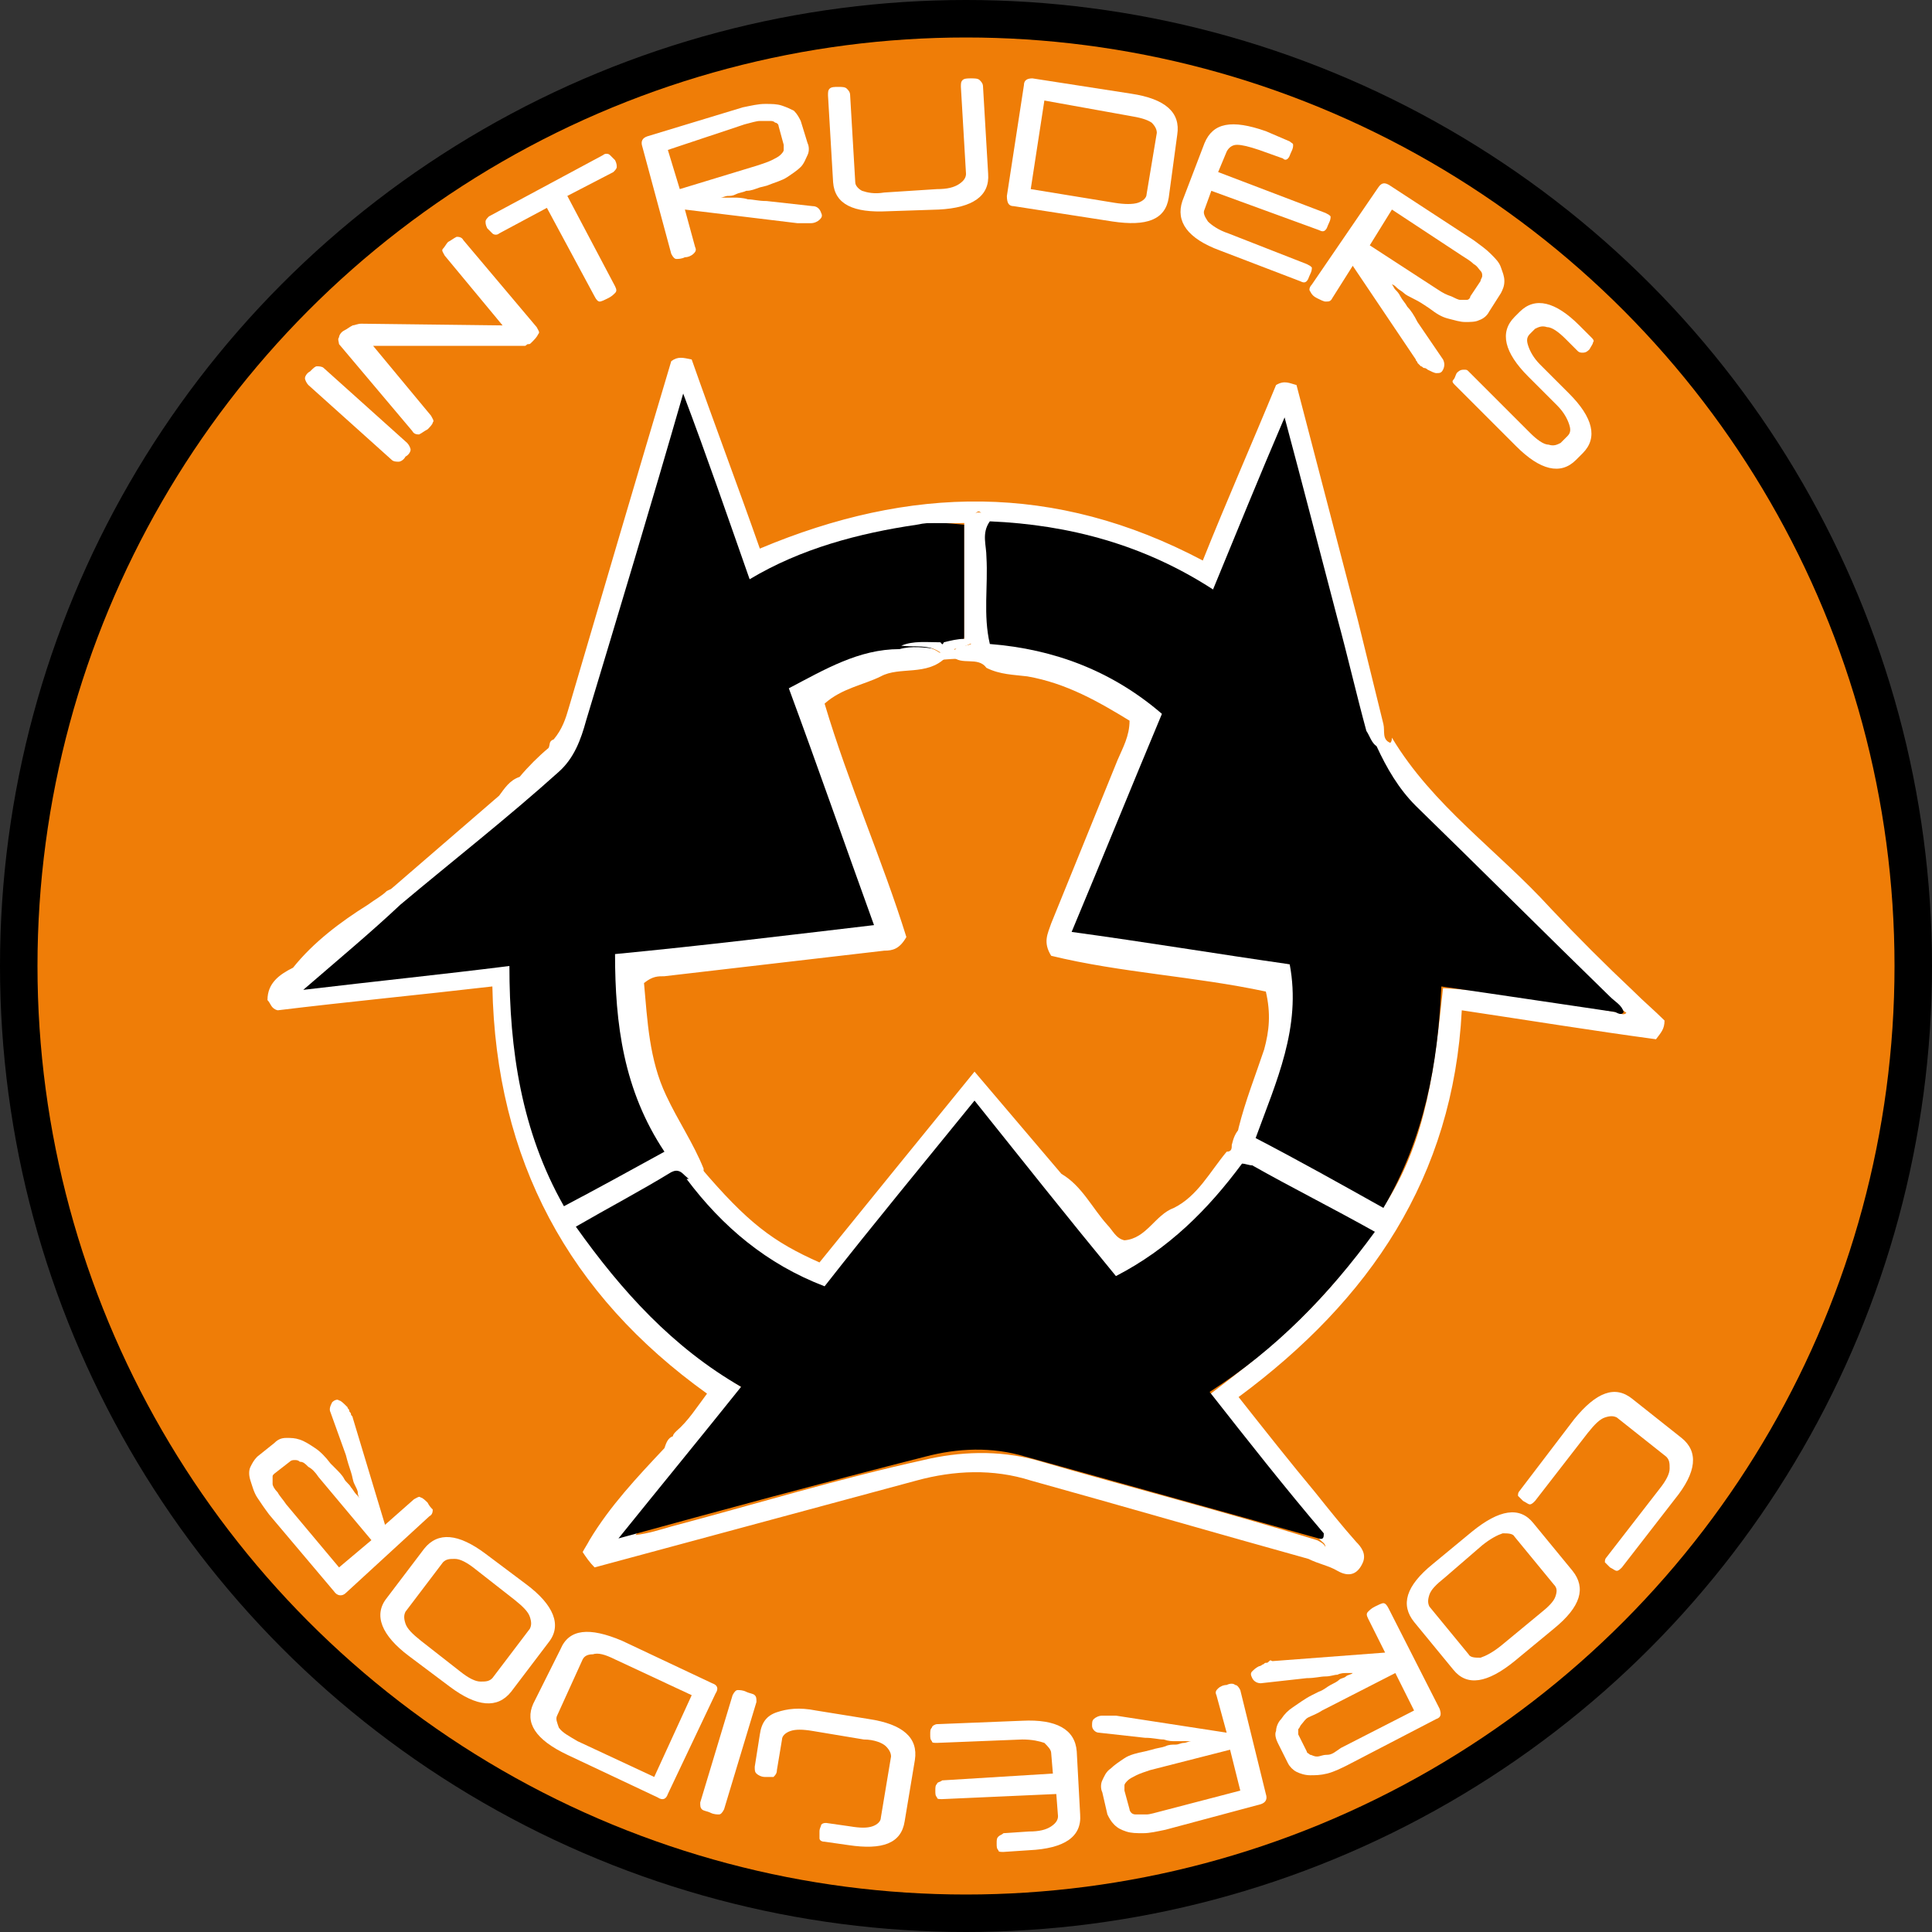 <svg enable-background="new 0 0 113.4 113.4" viewBox="0 0 113.4 113.4" xmlns="http://www.w3.org/2000/svg"><rect x="0" y="0" width="113.4" height="113.4" fill="#333333" stroke="none"/><circle cx="56.7" cy="56.7" r="56.7"/><circle cx="56.7" cy="56.7" fill="#ef7d07" r="54.5"/><path d="m95.9 58.2c.6.6 1.2 1.1 1.8 1.7 0 .5-.2.7-.5 1.1-3.7-.5-7.4-1.1-11.4-1.7-.5 9.8-5.4 17-13.1 22.7 1.5 1.9 3 3.8 4.5 5.6.8 1 1.6 2 2.4 2.9.3.3.6.7.4 1.2-.3.7-.8.9-1.5.5-.5-.3-1.1-.4-1.7-.7-5.4-1.5-10.9-3.1-16.3-4.6-2.2-.7-4.5-.6-6.7 0-6.3 1.7-12.6 3.4-18.9 5.1-.3-.3-.5-.6-.7-.9.1-.2.3-.5.4-.7 1.2-2 2.8-3.7 4.4-5.4.1-.3.2-.6.5-.7 0-.1.1-.2.2-.3.7-.6 1.2-1.4 1.8-2.2-8.1-5.8-12.4-13.7-12.6-23.9-4.3.5-8.5.9-12.6 1.4-.4-.1-.4-.4-.6-.6 0-1 .7-1.5 1.5-1.9 1.2-1.5 2.8-2.7 4.4-3.7.4-.3.8-.5 1.1-.8.2-.1.4-.2.7-.2.4.3.4.7.2 1.2-1 1.3-2.4 2.1-3.5 3.2-.3.3-.7.5-1.1 1 3.7-.3 7.3-.9 11.2-1.1.3 4.8.5 9.5 3.1 13.8 1.8-.8 3.5-1.8 5.1-2.7-.2-1.1-.7-1.8-1.1-2.6-1.3-2.5-1.3-5.3-1.5-8-.1-.9.5-1.3 1.3-1.4 2.7-.4 5.5-.6 8.2-.9 1.5-.2 3-.3 4.5-.5.3 0 .6-.1.9-.5-1.3-4.3-3.2-8.6-4.6-13.2 2.1-1.5 4.3-2.5 6.9-2.5.8 0 1.7-.1 2.5.7-1.1 1.1-2.7.5-3.8 1.1-1 .5-2.3.7-3.3 1.6 1.4 4.7 3.4 9.2 4.8 13.7-.4.7-.8.8-1.3.8-4.3.5-8.6 1-12.9 1.5-.4 0-.7 0-1.2.4.2 2.2.3 4.5 1.3 6.6.7 1.5 1.6 2.8 2.2 4.3 0 .5-.3.9-.8 1-.7-.1-1.3.1-1.8.5-1.4.8-2.8 1.5-4.3 2.4 2.5 3.7 5.6 6.7 9.4 9.1-.7 1.8-2 2.9-3.1 4.3s-2.1 2.7-3.4 4.2c.8-.1 1.4-.3 2.1-.5 4.9-1.3 9.8-2.8 14.8-3.9 2.1-.5 4.4-.6 6.6 0 5.5 1.6 11 3 16.5 4.7.2.1.4.2.5.4 0-.2-.2-.3-.3-.4-2.2-2.7-4.4-5.4-6.7-8.4 3.6-2.7 7-5.5 9.5-9.4-1.8-.9-3.4-1.8-5-2.7-.7-.4-1.5-.5-1.9-1.2-.5-.8-.9-1.6-.7-2.5.4-1.6 1-3.1 1.5-4.6.3-1.1.4-2.1.1-3.4-4.2-.9-8.5-1.1-12.6-2.1-.5-.8-.2-1.3 0-1.9 1.3-3.2 2.6-6.4 3.9-9.6.3-.7.7-1.4.7-2.3-1.8-1.1-3.7-2.2-6-2.6-.8-.1-1.6-.1-2.4-.5-.5-.7-1.5-.1-2-.7.1-.7.7-.5 1.1-.7-.1-.2-.3-.3-.3-.5-.1-1.9 0-3.7 0-5.6 0-.5.1-.9.3-1.3.1-.2.3-.4.6-.3s.5.3.6.6c.3 1.8.1 3.6.2 5.4 0 .5-.1 1 .3 1.4.3.2.8.3 1.2.4 2.6.2 4.8 1.4 7 2.6.7.4 1.5.9 1.8 1.9-1.5 4-3.3 8-4.9 12.3 4.2.8 8.3 1.1 12.4 2 1 3.6-.6 6.8-1.7 10.2 2.1 1.4 4.4 2.6 6.8 3.8 2.5-3.9 2.9-8.2 3.4-12.7 3.5.2 6.8.8 10.1 1.4.2 0 .5.3.7 0-.1-.7-.2-1.2.4-1.2z" fill="#fff"/><path d="m57.9 30.4c-.3 0-.3-.7-.7-.2-.3.5-.8.5-1.3.5-.7 0-1.4 0-2 .3-3.4.6-6.7 1.5-9.8 3.3-1.5-3.5-2.5-6.9-3.8-10.3-1.4 4.9-2.8 9.7-4.3 14.4-.6 2.1-1 4.4-2.3 6.3-.3.4-.6.9-1 1.2-2.6 2.2-5.3 4.5-7.9 6.6-.4.3-.7.7-1.3.6 0-.2 0-.5 0-.7-.3 0-.5.2-.8 0l6.6-5.7c.3-.4.6-.9 1.2-1.1.5-.6 1.1-1.2 1.7-1.7.1-.2 0-.4.3-.5.5-.6.7-1.2.9-1.9 2-6.8 4-13.6 6-20.3.4-.3.7-.2 1.2-.1 1.3 3.7 2.7 7.4 4 11.1 8.8-3.7 17.3-3.9 26 .7 1.4-3.5 2.9-6.9 4.3-10.3.5-.3.8-.1 1.2 0 1.2 4.6 2.4 9.2 3.6 13.8.5 2 1 4.1 1.5 6.1.1.4-.1.9.4 1.1.1 1.1-.7.5-1.1.6-.6-.4-.7-1.1-.8-1.7-1.4-5.5-2.9-11.1-4.3-16.8-1.5 3-2.4 6.1-3.9 8.9-.6.2-1 0-1.3-.1-3.6-2-7.4-3.2-11.4-3.4-.2 0-.5-.1-.7-.1 0-.4-.1-.5-.2-.6z" fill="#fff"/><path d="m80.8 43.8c.2-.4.9.2.9-.5 2.4 4 6.2 6.6 9.3 10 1.6 1.7 3.2 3.3 4.9 4.9-.5.3-.3.8-.2 1.2-.1.1-.2.1-.3 0-.3-.2-.6-.4-.9-.7-3.9-4.1-8.2-7.8-12.1-11.8-.8-.8-1.6-1.7-1.6-3.1z" fill="#fff"/><path d="m73.5 68.4c2.3 1.3 4.7 2.5 7.2 3.9-2.7 3.7-5.8 6.9-9.7 9.4 2.2 2.8 4.4 5.6 6.7 8.3 0 .2 0 .4-.3.3-5.7-1.6-11.5-3.2-17.2-4.8-2-.6-4-.5-5.9 0-5.9 1.5-11.8 3.1-18 4.8 2.5-3.1 4.8-5.9 7.2-8.9-4-2.3-7-5.6-9.7-9.4 1.9-1.1 3.8-2.1 5.6-3.2.4-.2.6 0 .8.2 1.3 1.1 2.5 2.4 3.8 3.5 1.2 1.1 2.5 1.8 4.1 2.4 3-3.4 5.7-7.1 9-10.8 2.9 3.3 5.4 6.8 8.4 10.1 3-1.4 5.1-3.8 7.1-6.2.4.1.7.2.9.4z"/><path d="m80.8 43.8c.6 1.3 1.3 2.5 2.3 3.5 3.8 3.7 7.6 7.5 11.4 11.2.3.3.7.5.8.9-.1.2-.3.1-.5 0-3.4-.5-6.7-1-10.2-1.5-.2 4.6-1 8.9-3.4 13-2.5-1.4-5-2.8-7.5-4.1 1.2-3.3 2.7-6.5 2-10.2-4.2-.6-8.4-1.3-12.8-1.9 1.8-4.3 3.5-8.5 5.3-12.8-2.9-2.5-6.3-3.8-10.1-4.1-.4-1.7-.1-3.4-.2-5.1 0-.7-.3-1.4.2-2.1 4.7.2 9.1 1.4 13.1 4 1.4-3.4 2.7-6.6 4.2-10.1 1.1 4.1 2.1 8 3.1 11.8.6 2.2 1.1 4.4 1.7 6.6.2.3.3.7.6.9z"/><path d="m23.5 53.1c3.1-2.6 6.3-5.1 9.3-7.8.9-.8 1.3-1.9 1.6-3 1.9-6.3 3.8-12.6 5.7-19.2 1.4 3.7 2.6 7.2 3.9 10.9 3-1.8 6.4-2.7 9.8-3.2.9-.2 1.7-.1 2.8 0v6.6c-.1.7-.9.4-1.2.7-.1 0-.3 0-.4 0-.7-.1-1.5-.2-2.2 0-2.4 0-4.4 1.2-6.5 2.3 1.7 4.6 3.3 9.2 5 13.9-5.1.6-10 1.2-15.2 1.7 0 4.1.5 8 2.9 11.6-2 1.1-4 2.2-5.9 3.2-2.5-4.4-3.2-9.2-3.2-14.1-4 .5-7.9.9-12.1 1.4 2.2-1.9 4-3.4 5.7-5z"/><g fill="#fff"><path d="m73.5 68.4c-.2 0-.4-.1-.6-.1-2 2.7-4.3 5-7.4 6.6-2.8-3.4-5.5-6.8-8.3-10.3-3 3.7-5.9 7.2-8.8 10.9-3.4-1.3-6-3.5-8.1-6.3.5 0 .7-.3.8-.7 2.8 3.3 4.3 4.4 7 5.6 3-3.7 6-7.4 9.1-11.2 1.7 2 3.4 4 5.1 6 1.2.7 1.8 2 2.7 3 .3.3.5.8 1 .9 1.3-.1 1.8-1.5 2.9-1.9 1.4-.7 2.1-2.1 3.1-3.3.3 0 .3-.2.3-.4.1-.4.2-.7.5-1 0 .9.4 1.5.7 2.2z"/><path d="m55.4 37.7c.4-.1.8-.2 1.2-.2.1-.1.2-.1.3 0 .1 0 .4.1.2.2-.3.2-.7.3-1.1.4.5.5 1.4-.2 1.8.6-2.1-.2-4.2.3-6.3.4 1.1-.7 2.5-.2 3.7-.8-.7-.5-1.5-.3-2.3-.4.7-.3 1.5-.2 2.3-.2.1.1.1.2.2 0 .1 0 0 .2 0 0z"/><path d="m56.9 37.5c-.1 0-.2 0-.3 0 0-2.3 0-4.5 0-6.8-1 0-1.8 0-2.6 0 1-.6 2.2 0 3.2-.5-.6 2.4-.2 4.9-.3 7.3z"/><path d="m23.9 26c .1.1.2.3.2.4s-.1.3-.3.4c-.1.2-.3.3-.4.3s-.3 0-.4-.1l-4.9-4.4c-.1-.1-.2-.3-.2-.4s.1-.3.3-.4c.2-.2.3-.3.4-.3s.3 0 .4.1z"/><path d="m31.2 20.1c-.1.1-.1.1-.2.1s-.1.1-.2.1-.1 0-.2 0-.2 0-.3 0h-8.4l3.4 4.1c.1.2.2.3.1.4 0 .1-.2.3-.3.4-.2.1-.3.2-.5.3-.1 0-.3 0-.4-.2l-4.3-5.1c0-.1-.1-.3 0-.4 0-.1.1-.3.3-.4s.3-.2.5-.3c.1 0 .3-.1.5-.1l8.3.1-3.4-4.1c-.1-.2-.2-.3-.1-.4s.2-.3.3-.4c.2-.1.3-.2.5-.3.1 0 .3 0 .4.2l4.3 5.1c.1.2.2.3.1.4-.1.2-.2.3-.4.5z"/><path d="m33.3 11.5 2.8 5.3c.1.2.1.3 0 .4s-.2.2-.4.3-.4.2-.5.2-.2-.1-.3-.3l-2.8-5.2-2.8 1.5c-.1.1-.3.1-.4 0s-.2-.2-.3-.3c-.1-.2-.1-.3-.1-.4s.1-.2.2-.3l6.7-3.6c.1-.1.3-.1.4 0s .2.2.3.3c.1.2.1.3.1.4s-.1.2-.2.3z"/><path d="m37.7 8.6c-.1-.3 0-.5.3-.6l5.6-1.7c.5-.1.9-.2 1.3-.2s.7 0 1 .1.5.2.7.3c.2.2.3.4.4.6l.4 1.3c.1.2.1.5 0 .7s-.2.5-.4.7-.5.4-.8.6-.7.3-1.2.5l-.4.1c-.3.1-.5.2-.8.2-.2.1-.4.1-.6.2s-.3.1-.5.1c-.1 0-.3.1-.4.1h.4.5s.4 0 .7.1c.3 0 .6.1 1.1.1l2.7.3c.2 0 .4.1.5.4.1.2 0 .3-.1.4s-.3.2-.5.2c0 0-.1 0-.2 0s-.1 0-.2 0-.2 0-.2 0c-.1 0-.1 0-.2 0l-6.6-.8.6 2.2c.1.2 0 .3-.1.4s-.3.2-.5.2c-.2.1-.4.1-.5.1s-.2-.1-.3-.3zm1.5.2.7 2.3 4.6-1.4c.3-.1.6-.2.8-.3s.4-.2.5-.3.2-.2.2-.3 0-.2 0-.3l-.3-1.1c0-.1-.1-.2-.2-.2-.1-.1-.2-.1-.3-.1s-.3 0-.6 0c-.2 0-.5.1-.9.2z"/><path d="m52.1 12.4c-2 .1-3.1-.4-3.2-1.7l-.3-5.1c0-.2 0-.3.1-.4s.3-.1.5-.1.4 0 .5.1.2.2.2.4l.3 5.1c0 .2.2.4.4.5.3.1.7.2 1.3.1l3.1-.2c.6 0 1-.1 1.3-.3s.4-.4.4-.6l-.3-5.1c0-.2 0-.3.1-.4s.3-.1.5-.1.4 0 .5.1.2.2.2.4l.3 5.1c.1 1.3-.9 2-2.9 2.1z"/><path d="m68.6 11.6c-.2 1.3-1.3 1.7-3.3 1.4l-5.8-.9c-.3 0-.4-.2-.4-.6l1-6.5c0-.3.2-.4.5-.4l5.8.9c2 .3 2.9 1.1 2.7 2.4zm-8.1-.5 4.9.8c.6.1 1.1.1 1.4 0s .5-.3.5-.5l.6-3.6c0-.2-.1-.4-.3-.6-.3-.2-.7-.3-1.3-.4l-5-.9z"/><path d="m71.1 11.2-.4 1.1c-.1.2 0 .4.2.7.2.2.6.5 1.2.7l4.6 1.8c.2.1.2.1.3.2 0 .1 0 .2-.1.4s-.1.3-.2.4-.2.1-.4 0l-4.7-1.8c-1.9-.7-2.6-1.7-2.2-2.9l1.3-3.4c.5-1.2 1.6-1.4 3.6-.7l1.4.6c.1.1.2.1.2.2s0 .2-.1.4-.1.3-.2.4-.2.1-.3 0l-1.4-.5c-.6-.2-1-.3-1.3-.3s-.5.2-.6.4l-.5 1.2 6.3 2.4c.2.1.2.1.3.2 0 .1 0 .2-.1.4s-.1.3-.2.4-.2.1-.4 0z"/><path d="m80.9 11c .2-.3.4-.3.7-.1l4.9 3.2c.4.3.7.5 1 .8s.5.5.6.8.2.5.2.8-.1.5-.2.7l-.7 1.1c-.1.2-.3.4-.6.5-.2.1-.5.1-.8.1s-.6-.1-1-.2-.7-.3-1.1-.6l-.3-.2c-.3-.2-.5-.3-.7-.4s-.4-.2-.5-.3-.3-.2-.4-.3-.2-.2-.3-.2c.1.1.1.2.2.3s.2.2.3.4.3.4.4.6c.2.2.4.5.6.9l1.5 2.2c.1.2.1.4 0 .6s-.2.2-.4.2c-.1 0-.3-.1-.5-.2 0 0-.1-.1-.2-.1s-.1-.1-.2-.1c-.1-.1-.1-.1-.2-.2 0-.1-.1-.1-.1-.2l-3.7-5.5-1.2 1.9c-.1.2-.2.2-.4.2-.1 0-.3-.1-.5-.2s-.3-.2-.4-.4c-.1-.1 0-.3.1-.4zm.8 1.3-1.3 2.1 4 2.6c.3.2.5.3.8.4.2.1.4.2.5.2h.4c.1 0 .2-.1.2-.2l.6-.9c0-.1.1-.2.1-.3s0-.2-.1-.3-.2-.3-.4-.4c-.2-.2-.4-.3-.7-.5z"/><path d="m89.7 22.1c-1.4-1.4-1.7-2.6-.8-3.5l.3-.3c.9-.9 2.1-.6 3.5.8l.7.7c.1.1.2.2.1.3 0 .1-.1.2-.2.4-.1.1-.2.2-.4.2-.1 0-.2 0-.3-.1l-.7-.7c-.4-.4-.8-.7-1.1-.7-.3-.1-.5 0-.7.1l-.3.3c-.2.2-.2.4-.1.7s.3.7.7 1.1l1.7 1.7c1.4 1.4 1.7 2.6.8 3.5l-.4.4c-.9.9-2.1.6-3.5-.8l-3.6-3.6c-.1-.1-.2-.2-.1-.3s.1-.2.2-.4c.1-.1.2-.2.4-.2s.2 0 .3.1l3.6 3.6c.4.4.8.7 1.1.7.3.1.5 0 .7-.1l.4-.4c.2-.2.2-.4.1-.7s-.3-.7-.7-1.1z"/><path d="m92.4 83.3c1.3-1.6 2.4-2 3.4-1.2l2.9 2.3c1 .8.9 2-.4 3.6l-3.1 4c-.1.1-.2.2-.3.2s-.2-.1-.4-.2c-.1-.1-.2-.2-.3-.3 0-.1 0-.2.1-.3l3.1-4c .4-.5.6-.9.6-1.2s0-.5-.2-.7l-2.9-2.3c-.2-.1-.4-.1-.7 0s-.6.4-1 .9l-3.1 4c-.1.1-.2.2-.3.2s-.2-.1-.4-.2c-.1-.1-.2-.2-.3-.3 0-.1 0-.2.1-.3z"/><path d="m86.4 89.9c1.6-1.3 2.8-1.5 3.6-.5l2.3 2.8c.8 1 .5 2.1-1.1 3.4l-2.3 1.9c-1.6 1.3-2.8 1.5-3.6.5l-2.3-2.8c-.8-1-.5-2.1 1.1-3.4zm-1.6 2.7c-.5.4-.8.7-.9 1s-.1.5 0 .7l2.3 2.8c.1.2.4.2.7.2.3-.1.7-.3 1.2-.7l2.3-1.9c.5-.4.8-.7.9-1s .1-.5-.1-.7l-2.3-2.8c-.1-.2-.4-.2-.7-.2-.3.1-.7.3-1.2.7z"/><path d="m84.5 100.3c.1.3.1.5-.2.6l-5.2 2.7c-.4.2-.8.4-1.2.5s-.7.1-1 .1-.6-.1-.8-.2-.4-.3-.5-.5l-.6-1.2c-.1-.2-.2-.5-.1-.7 0-.2.1-.5.3-.7.2-.3.4-.5.7-.7s.7-.5 1.1-.7l.4-.2c.3-.1.5-.3.7-.4s.4-.2.5-.3.3-.1.4-.2.3-.1.4-.2c-.1 0-.2 0-.4 0-.1 0-.3 0-.5.1-.2 0-.4.1-.7.1s-.6.1-1.1.1l-2.7.3c-.2 0-.4-.1-.5-.3s-.1-.3 0-.4.2-.2.4-.3c0 0 .1 0 .2-.1.1 0 .1-.1.2-.1s.1 0 .2-.1.1 0 .2 0l6.6-.5-1-2c-.1-.2-.1-.3 0-.4s.2-.2.4-.3.4-.2.5-.2.2.1.3.3zm-1.5.1-1.1-2.2-4.3 2.2c-.3.2-.6.3-.8.4s-.3.3-.4.4-.1.2-.2.3v.3l.5 1c0 .1.1.1.2.2.1 0 .2.1.4.1s.3-.1.6-.1.5-.2.8-.4z"/><path d="m74.3 105.3c.1.3 0 .5-.3.6l-5.6 1.5c-.5.1-.9.2-1.3.2s-.7 0-1-.1-.5-.2-.7-.4-.3-.4-.4-.6l-.3-1.3c-.1-.2-.1-.5 0-.7s.2-.5.5-.7c.2-.2.5-.4.8-.6s.7-.3 1.2-.4l.4-.1c.3-.1.5-.1.8-.2.2-.1.4-.1.6-.1s.3-.1.5-.1c.1 0 .3-.1.4-.1-.1 0-.2 0-.4 0-.1 0-.3 0-.5 0s-.4 0-.7-.1c-.3 0-.6-.1-1.1-.1l-2.7-.3c-.2 0-.4-.2-.4-.4s0-.3.1-.4.3-.2.5-.2h.2.2.2s.1 0 .2 0l6.5 1-.6-2.2c-.1-.2 0-.3.1-.4s.3-.2.5-.2c.2-.1.4-.1.5 0 .1 0 .2.1.3.3zm-1.5-.2-.6-2.4-4.7 1.2c-.3.1-.6.2-.8.3s-.4.2-.5.3-.2.2-.2.3v.3l.3 1.1c0 .1.1.2.1.2.1.1.2.1.3.1h.6c.2 0 .5-.1.9-.2z"/><path d="m61.8 104.1-.1-1.2c0-.2-.2-.4-.4-.6-.3-.1-.7-.2-1.3-.2l-5 .2c-.2 0-.3 0-.3-.1-.1-.1-.1-.2-.1-.4s0-.3.1-.4c0-.1.2-.2.3-.2l5-.2c2-.1 3.1.5 3.2 1.8l.2 3.7c.1 1.3-.9 2-3 2.1l-1.5.1c-.2 0-.3 0-.3-.1-.1-.1-.1-.2-.1-.4s0-.3.1-.4.2-.1.3-.2l1.5-.1c.6 0 1-.1 1.3-.3s.4-.4.4-.6l-.1-1.3-6.7.3c-.2 0-.3 0-.3-.1-.1-.1-.1-.2-.1-.4s0-.3.1-.4c0-.1.2-.1.3-.2z"/><path d="m44.6 101.8c.1-.7.4-1.1 1-1.3s1.3-.3 2.3-.1l3.1.5c2 .3 2.9 1.1 2.7 2.4l-.6 3.6c-.2 1.3-1.3 1.7-3.3 1.4l-1.4-.2c-.2 0-.3-.1-.3-.2s0-.2 0-.4.1-.3.1-.4c.1-.1.2-.1.3-.1l1.4.2c.6.1 1 .1 1.3 0s .5-.3.5-.5l.6-3.6c0-.2-.1-.4-.3-.6s-.7-.4-1.3-.4l-3-.5c-.6-.1-1-.1-1.3 0s-.5.3-.5.5l-.3 1.8c0 .2-.1.3-.2.4-.1 0-.3 0-.5 0s-.4-.1-.5-.2-.1-.2-.1-.4z"/><path d="m43 99.5c.1-.2.2-.3.3-.3s.3 0 .5.1.4.1.5.2.1.2.1.4l-1.9 6.3c-.1.2-.2.3-.3.3s-.3 0-.5-.1-.4-.1-.5-.2-.1-.2-.1-.4z"/><path d="m32.9 96.8c.5-1.2 1.7-1.3 3.6-.5l5.3 2.5c.3.1.4.3.2.6l-2.8 5.9c-.1.3-.3.4-.6.2l-5.3-2.5c-1.9-.9-2.5-1.9-2-3zm7.7 2.7-4.5-2.1c-.6-.3-1-.4-1.3-.3-.3 0-.5.1-.6.3l-1.5 3.3c-.1.2 0 .4.1.7.2.3.6.5 1.1.8l4.5 2.1z"/><path d="m30.9 93c1.6 1.2 2.1 2.4 1.3 3.4l-2.2 2.9c-.8 1-2 .9-3.6-.3l-2.4-1.8c-1.6-1.2-2.1-2.4-1.3-3.4l2.2-2.9c.8-1 2-.9 3.6.3zm-3-.9c-.5-.4-.9-.6-1.2-.6s-.5 0-.7.2l-2.2 2.9c-.1.2-.1.4 0 .7s.4.6.9 1l2.3 1.8c.5.4.9.6 1.2.6s.5 0 .7-.2l2.2-2.9c.1-.2.1-.4 0-.7s-.4-.6-.9-1z"/><path d="m20.3 93.5c-.2.2-.5.2-.7-.1l-3.8-4.5c-.3-.4-.5-.7-.7-1s-.3-.7-.4-1-.1-.6 0-.8.2-.4.4-.6l1-.8c.2-.2.4-.3.7-.3s.5 0 .8.1.6.3.9.5.6.5.9.9l.3.3c.2.2.4.4.5.6s.3.3.4.5c.1.1.2.3.3.4s.2.2.2.3c0-.1-.1-.2-.1-.4 0-.1-.1-.3-.2-.5s-.1-.4-.2-.7-.2-.6-.3-1l-.9-2.5c-.1-.2 0-.4.1-.6.1-.1.3-.2.4-.1.1 0 .3.2.4.3l.1.1c0 .1.1.1.1.2s.1.1.1.2.1.1.1.2l1.9 6.3 1.7-1.5c.2-.1.3-.2.4-.1.1 0 .3.2.4.3.1.2.2.3.3.4 0 .1 0 .3-.2.4zm-.4-1.5 1.9-1.6-3.1-3.7c-.2-.3-.4-.5-.6-.6-.2-.2-.3-.3-.5-.3-.1-.1-.2-.1-.3-.1s-.2 0-.3.1l-.9.7c-.1.1-.1.1-.1.2v.4c0 .1.1.3.3.5.1.2.3.4.5.7z"/></g></svg>